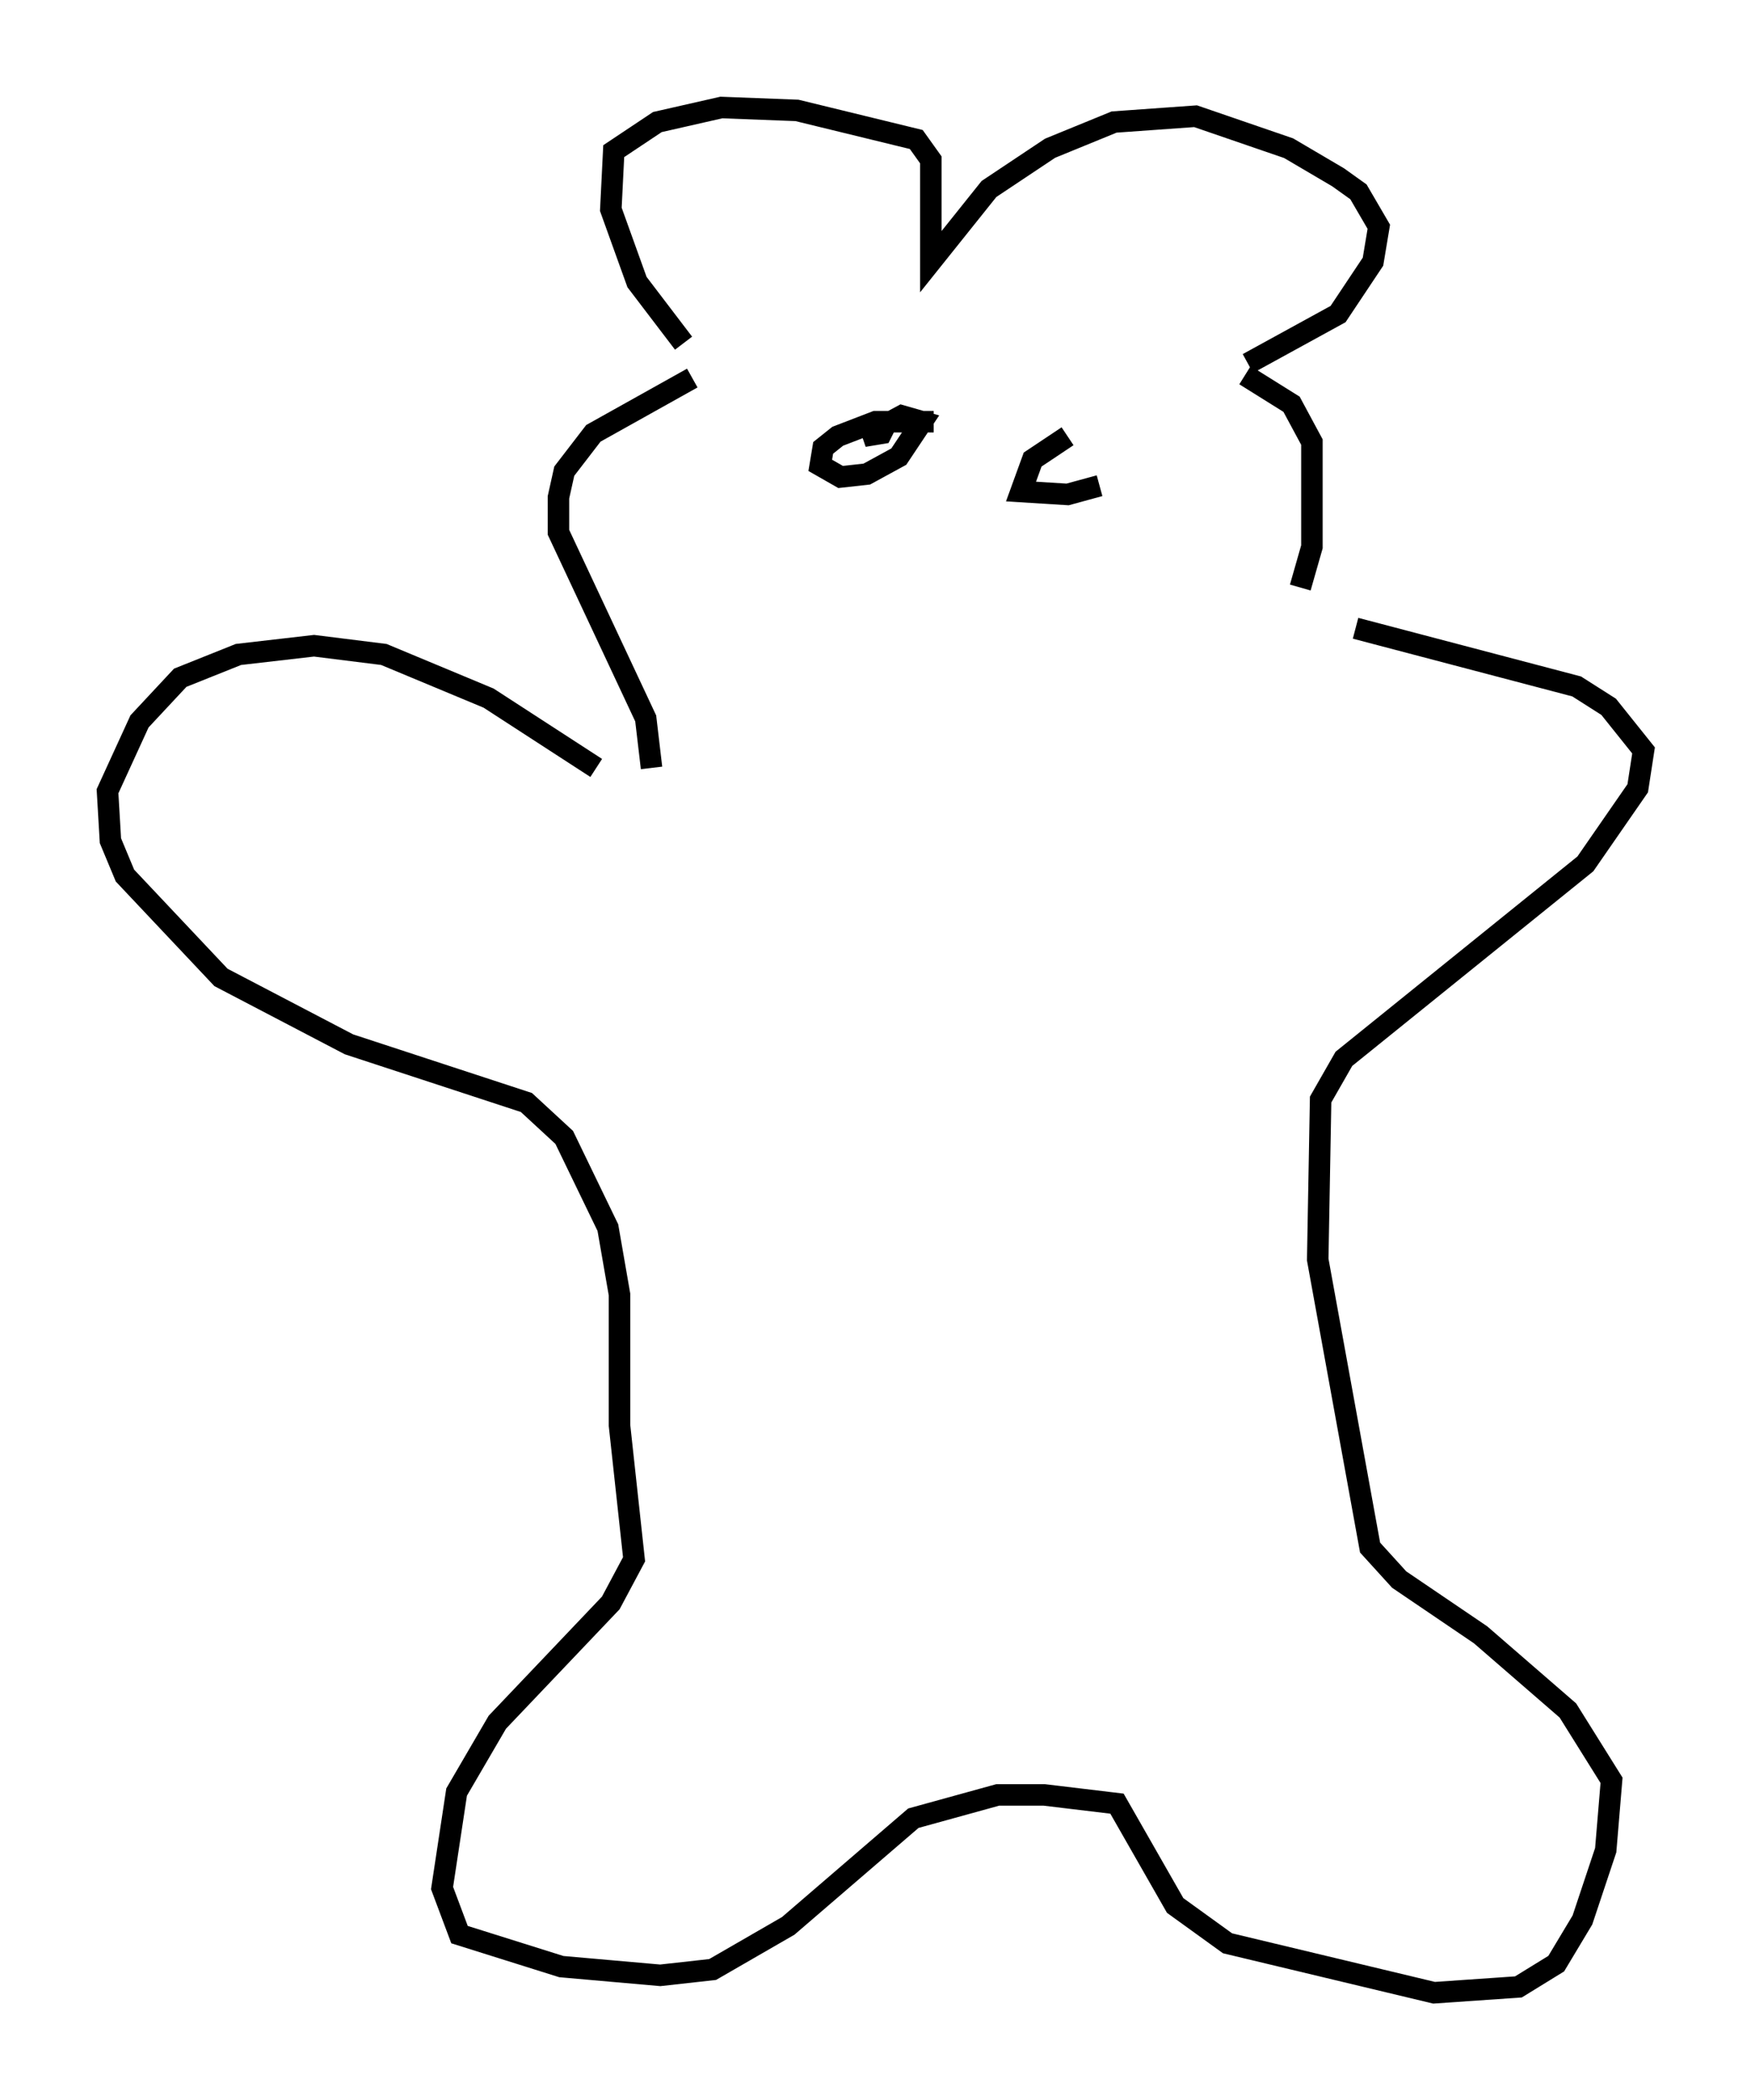 <?xml version="1.0" encoding="utf-8" ?>
<svg baseProfile="full" height="97.685" version="1.1" width="81.447" xmlns="http://www.w3.org/2000/svg" xmlns:ev="http://www.w3.org/2001/xml-events" xmlns:xlink="http://www.w3.org/1999/xlink"><defs /><rect fill="white" height="97.685" width="81.447" x="0" y="0" /><path d="M29.357, 37.476 m-1.624, -1.759 l-5.007, -3.248 -4.871, -2.03 l-3.248, -0.406 -3.518, 0.406 l-2.706, 1.083 -1.894, 2.03 l-1.488, 3.248 0.135, 2.3 l0.677, 1.624 4.465, 4.736 l5.954, 3.112 8.254, 2.706 l1.759, 1.624 2.03, 4.195 l0.541, 3.112 0.0, 6.089 l0.677, 6.225 -1.083, 2.03 l-5.277, 5.548 -1.894, 3.248 l-0.677, 4.465 0.812, 2.165 l4.736, 1.488 4.601, 0.406 l2.436, -0.271 3.518, -2.03 l5.819, -5.007 3.924, -1.083 l2.165, 0.0 3.383, 0.406 l2.706, 4.736 2.436, 1.759 l9.607, 2.3 3.924, -0.271 l1.759, -1.083 1.218, -2.03 l1.083, -3.248 0.271, -3.248 l-2.03, -3.248 -4.059, -3.518 l-3.789, -2.571 -1.353, -1.488 l-2.436, -13.396 0.135, -7.442 l1.083, -1.894 11.231, -9.066 l2.436, -3.518 0.271, -1.759 l-1.624, -2.03 -1.488, -0.947 l-10.284, -2.706 m-32.747, 6.495 l-0.271, -2.3 -4.059, -8.66 l0.0, -1.624 0.271, -1.218 l1.353, -1.759 4.601, -2.571 m28.281, 9.743 l0.541, -1.894 0.0, -4.871 l-0.947, -1.759 -2.165, -1.353 m-26.116, -1.488 l-2.165, -2.842 -1.218, -3.383 l0.135, -2.706 2.03, -1.353 l2.977, -0.677 3.518, 0.135 l5.548, 1.353 0.677, 0.947 l0.0, 4.736 2.706, -3.383 l2.842, -1.894 2.977, -1.218 l3.789, -0.271 4.33, 1.488 l2.3, 1.353 0.947, 0.677 l0.947, 1.624 -0.271, 1.624 l-1.624, 2.436 -4.195, 2.3 m-14.614, 2.706 l-2.706, 0.0 -1.759, 0.677 l-0.677, 0.541 -0.135, 0.812 l0.947, 0.541 1.218, -0.135 l1.488, -0.812 1.083, -1.624 l-0.947, -0.271 -1.759, 0.947 l0.812, -0.135 0.271, -0.541 m8.39, 0.677 l-1.624, 1.083 -0.541, 1.488 l2.165, 0.135 1.488, -0.406 " fill="none" stroke="black" stroke-width="1" /></svg>